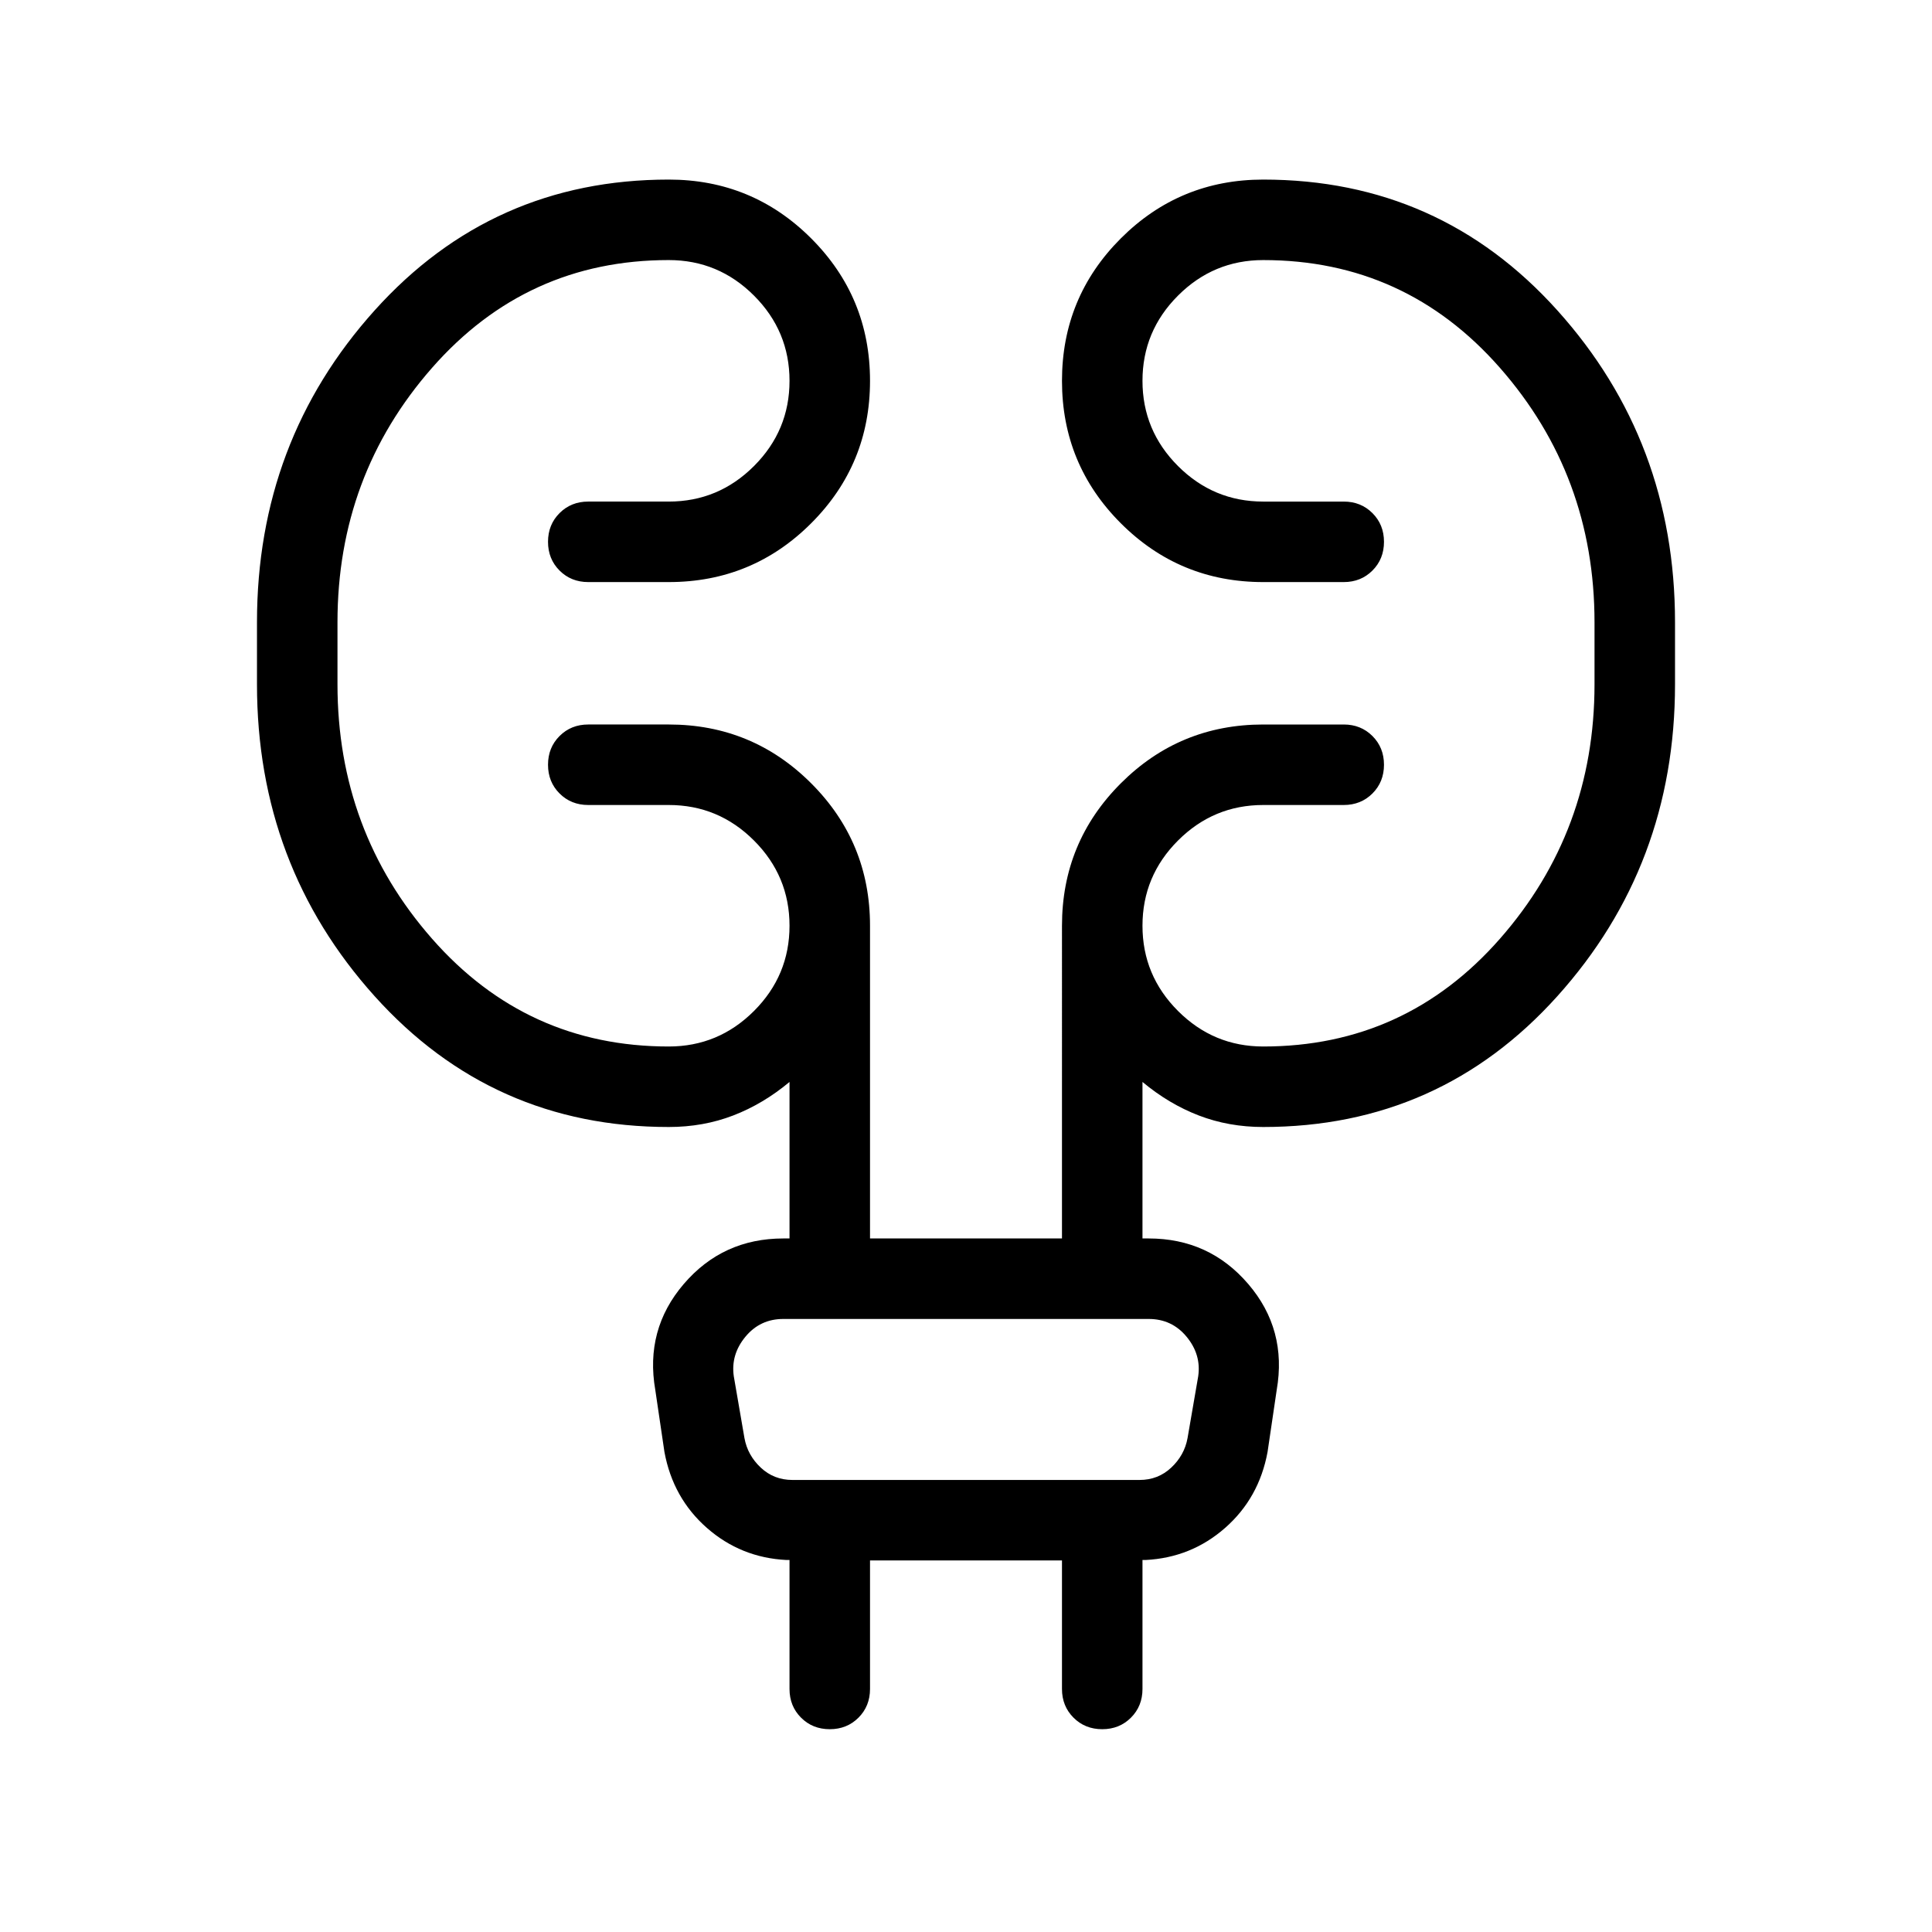 <svg xmlns="http://www.w3.org/2000/svg" height="24" viewBox="0 -960 960 960" width="24"><path d="M432.308-184.615v63.846q0 8.539-5.731 14.269-5.731 5.731-14.269 5.731-8.539 0-14.27-5.731-5.731-5.73-5.731-14.269v-64.077h-1.538q-22.692-1.154-39.538-15.961-16.847-14.808-21.077-37.731l-4.539-30.77q-5.231-30.077 14.154-52.692 19.385-22.615 49.462-22.615h3.076v-77.77q-13.076 10.924-27.961 16.654Q349.461-400 332.308-400q-87.693 0-146.154-65-58.462-65-58.462-155v-30.769q0-90 58.462-155.001 58.461-65 146.154-65 41.538 0 70.769 29.231 29.231 29.231 29.231 70.77 0 41.538-29.231 70.769-29.231 29.231-70.769 29.231h-40q-8.539 0-14.27-5.731t-5.731-14.269q0-8.539 5.731-14.27t14.27-5.731h40q24.692 0 42.346-17.653 17.653-17.654 17.653-42.346 0-24.693-17.653-42.346-17.654-17.654-42.346-17.654-70.616 0-117.616 53.538-47 53.539-47 126.462V-620q0 72.923 47 126.461Q261.692-440 332.308-440q24.692 0 42.346-17.654 17.653-17.654 17.653-42.346 0-24.692-17.653-42.346Q357-560 332.308-560h-40q-8.539 0-14.27-5.731T272.307-580q0-8.539 5.731-14.269 5.731-5.731 14.27-5.731h40q41.538 0 70.769 29.231 29.231 29.23 29.231 70.769v155.385h95.384V-500q0-41.539 29.231-70.769Q586.154-600 627.692-600h40q8.539 0 14.27 5.731 5.731 5.73 5.731 14.269 0 8.538-5.731 14.269T667.692-560h-40q-24.692 0-42.346 17.654-17.653 17.654-17.653 42.346 0 24.692 17.653 42.346Q603-440 627.692-440q70.616 0 117.616-53.539 47-53.538 47-126.461v-30.769q0-72.923-47-126.462-47-53.538-117.616-53.538-24.692 0-42.346 17.654-17.653 17.653-17.653 42.346 0 24.692 17.653 42.346Q603-710.77 627.692-710.77h40q8.539 0 14.27 5.731t5.731 14.27q0 8.538-5.731 14.269t-14.27 5.731h-40q-41.538 0-70.769-29.231-29.231-29.231-29.231-70.769 0-41.539 29.231-70.77 29.231-29.231 70.769-29.231 87.693 0 146.154 65 58.462 65.001 58.462 155.001V-620q0 90-58.462 155-58.461 65-146.154 65-17.153 0-32.038-5.731-14.885-5.73-27.961-16.654v77.77h3.076q30.077 0 49.462 22.615t14.154 52.692l-4.539 30.77q-4.23 22.923-21.077 37.731-16.846 14.807-39.538 15.961h-1.538v64.077q0 8.539-5.731 14.269-5.731 5.731-14.27 5.731-8.538 0-14.269-5.731-5.731-5.73-5.731-14.269v-63.846h-95.384Zm-67.693-91.539 5.308 30.77q1.539 8.461 8.077 14.615t15.769 6.154h172.462q9.231 0 15.769-6.154t8.077-14.615l5.308-30.77q1.538-10.769-5.77-19.615-7.307-8.846-18.846-8.846H389.231q-11.539 0-18.846 8.846-7.308 8.846-5.77 19.615Zm0 0q-1.538-10.769-3.077-19.615L360-304.615l1.538 8.846q1.539 8.846 3.077 19.615l5.308 30.77q1.539 8.461 2.308 14.615l.769 6.154-.769-6.154q-.769-6.154-2.308-14.615l-5.308-30.77Z"/></svg>